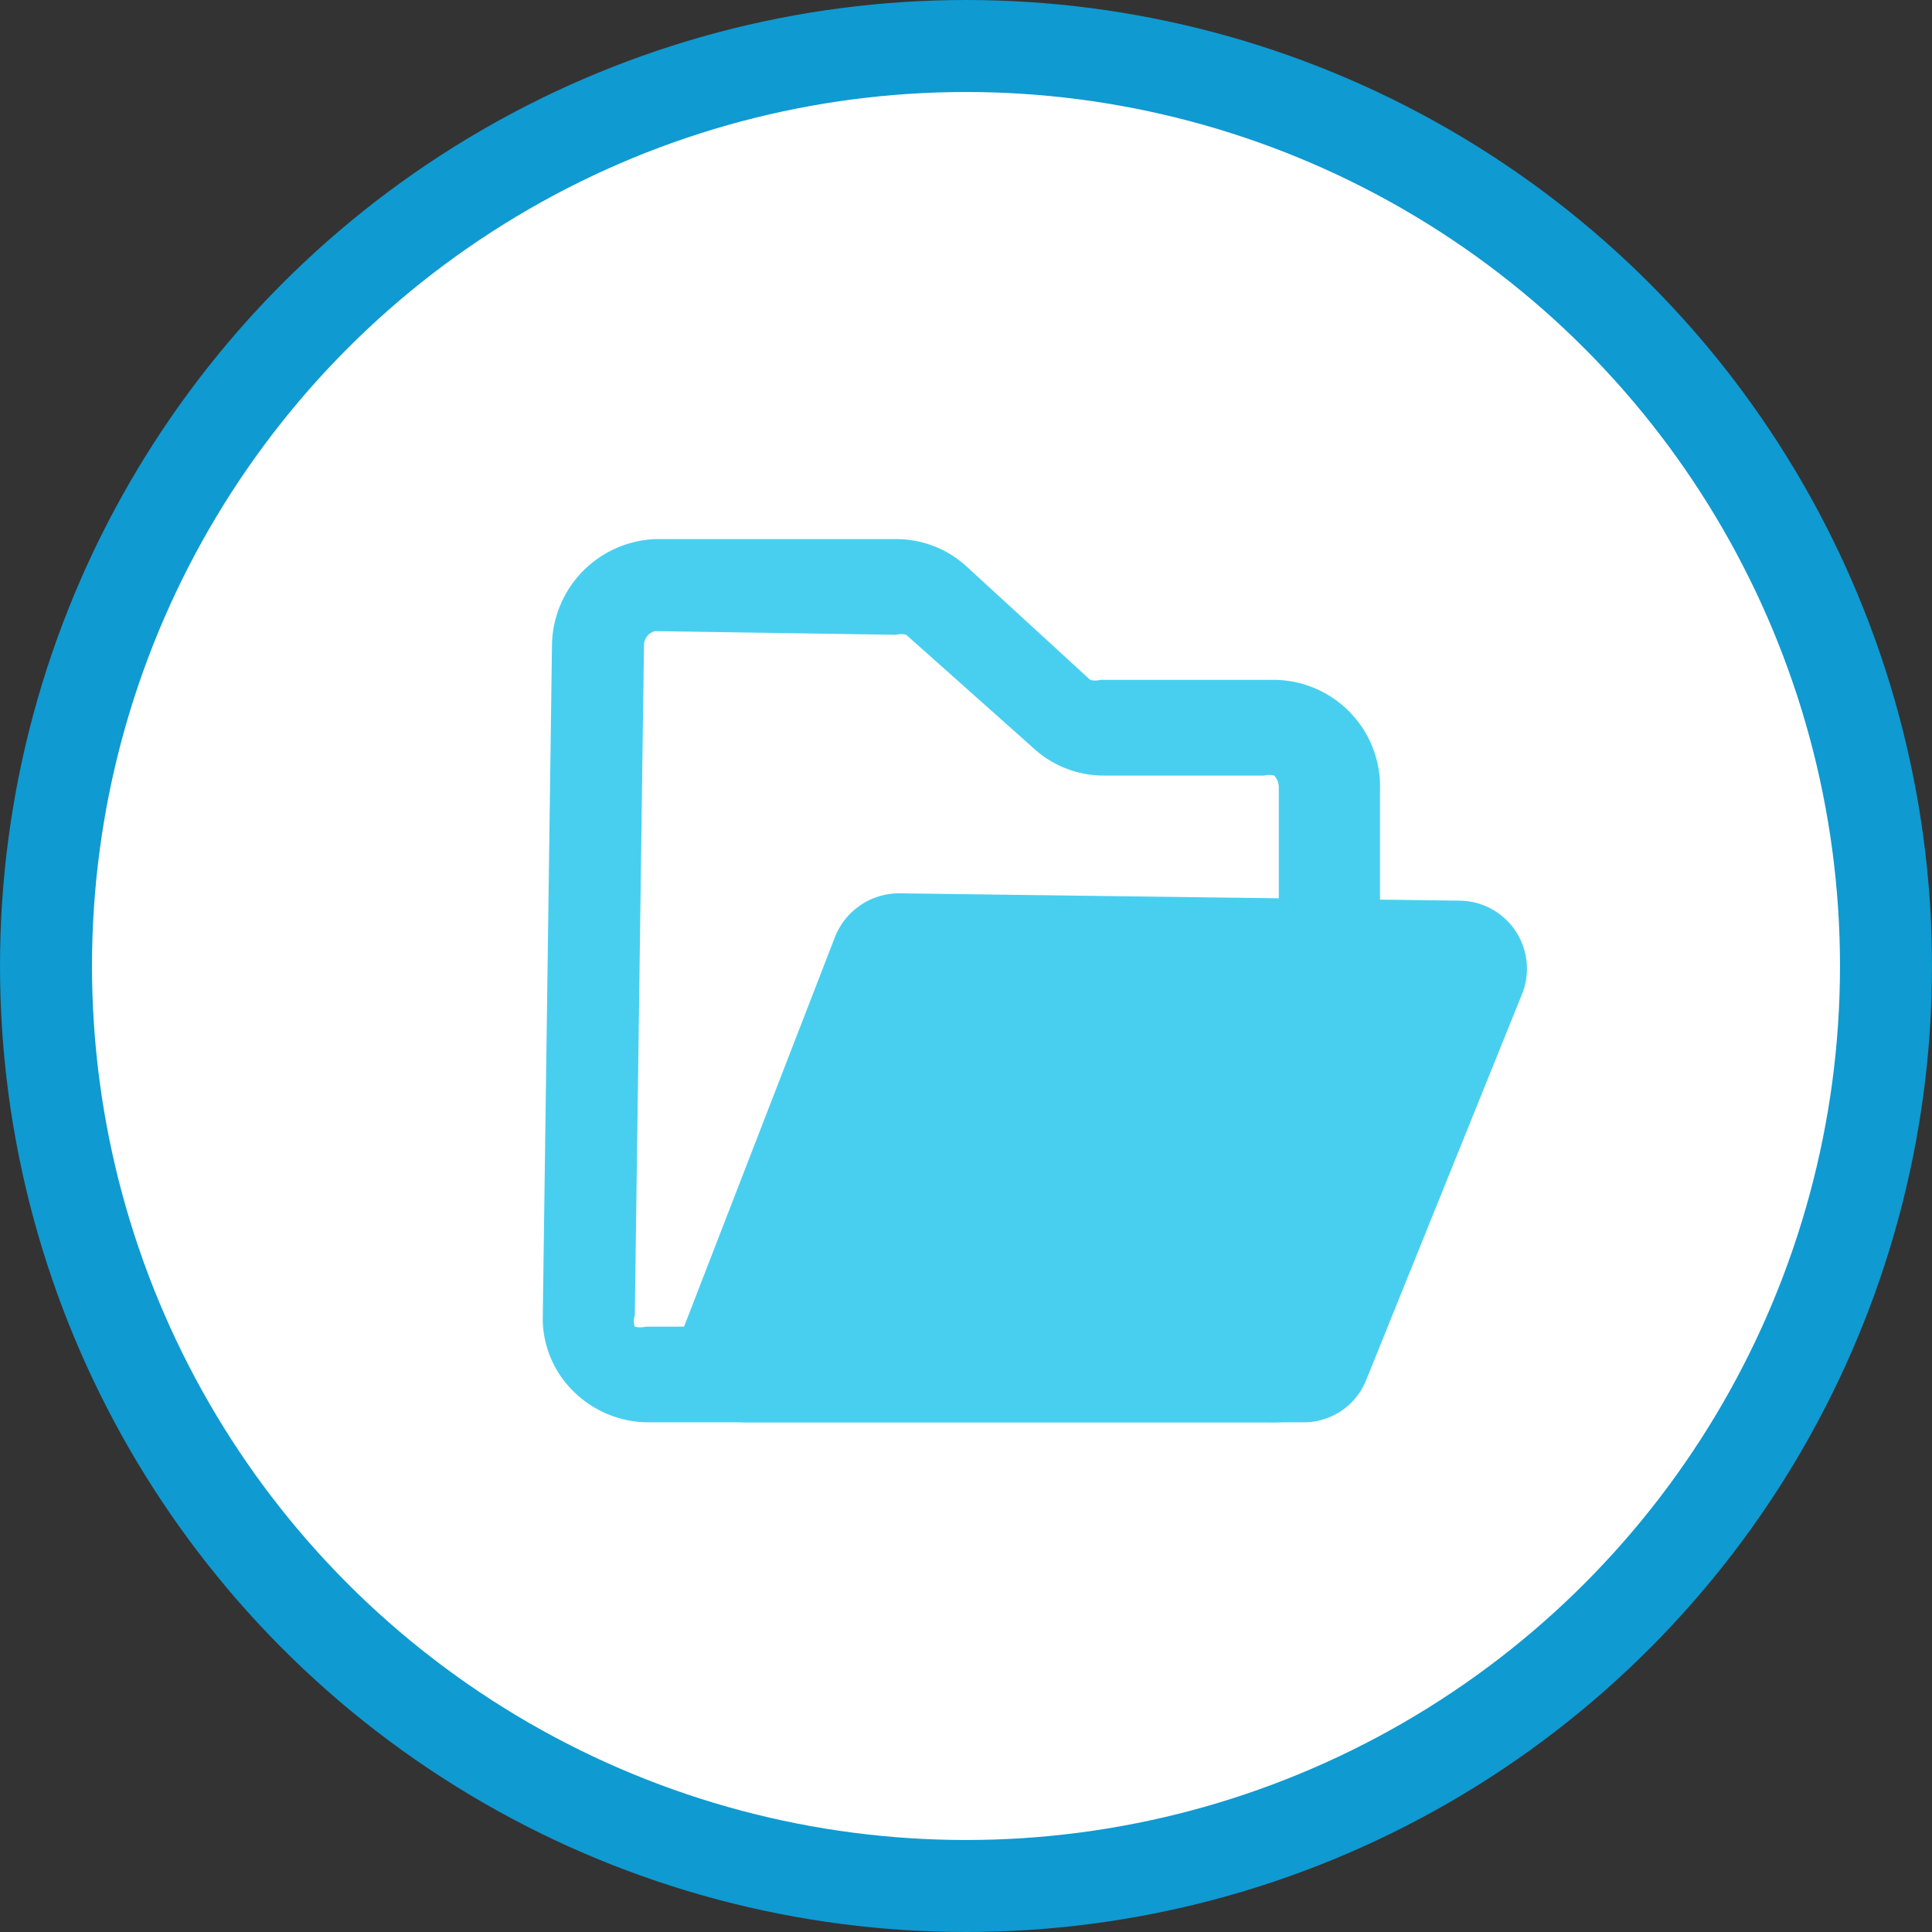 <svg xmlns="http://www.w3.org/2000/svg" viewBox="0 0 21 21">
    <rect x="0" y="0" width="21" height="21" fill="#333333" stroke="none"/>
    <defs>
        <style>
            .cls-1 {
                fill: #fff;
                stroke: #0f9ad1;
                stroke-linecap: round;
                stroke-linejoin: round;
            }

            .cls-2 {
                fill: #48cfef;
            }
        </style>
    </defs>
    <g id="Layer_2" data-name="Layer 2">
        <g id="레이어_1" data-name="레이어 1">
            <circle class="cls-1" cx="10.5" cy="10.5" r="10" />
            <path class="cls-2"
                d="M13.78,15.46H7.06a1.16,1.16,0,0,1-.83-.34,1.11,1.11,0,0,1-.33-.83L6,7A1.17,1.17,0,0,1,7.12,5.86H9.74a1.13,1.13,0,0,1,.78.31l1.33,1.22a.21.21,0,0,0,.11,0h1.86A1.16,1.16,0,0,1,15,8.59l0,5.72A1.17,1.17,0,0,1,13.78,15.46ZM7.12,6.86A.16.16,0,0,0,7,7L6.9,14.3a.17.17,0,0,0,0,.12.24.24,0,0,0,.12,0h6.72a.16.16,0,0,0,.16-.15l0-5.72a.19.19,0,0,0-.05-.12.23.23,0,0,0-.11,0H12a1.13,1.13,0,0,1-.78-.31L9.85,6.9a.21.21,0,0,0-.11,0Z" />
            <path class="cls-2"
                d="M9.77,9.71l6.11.08a.74.74,0,0,1,.67,1L14.85,15a.73.73,0,0,1-.68.46H8.11a.74.74,0,0,1-.69-1l1.65-4.26A.75.75,0,0,1,9.77,9.71Z" />
        </g>
    </g>
</svg>